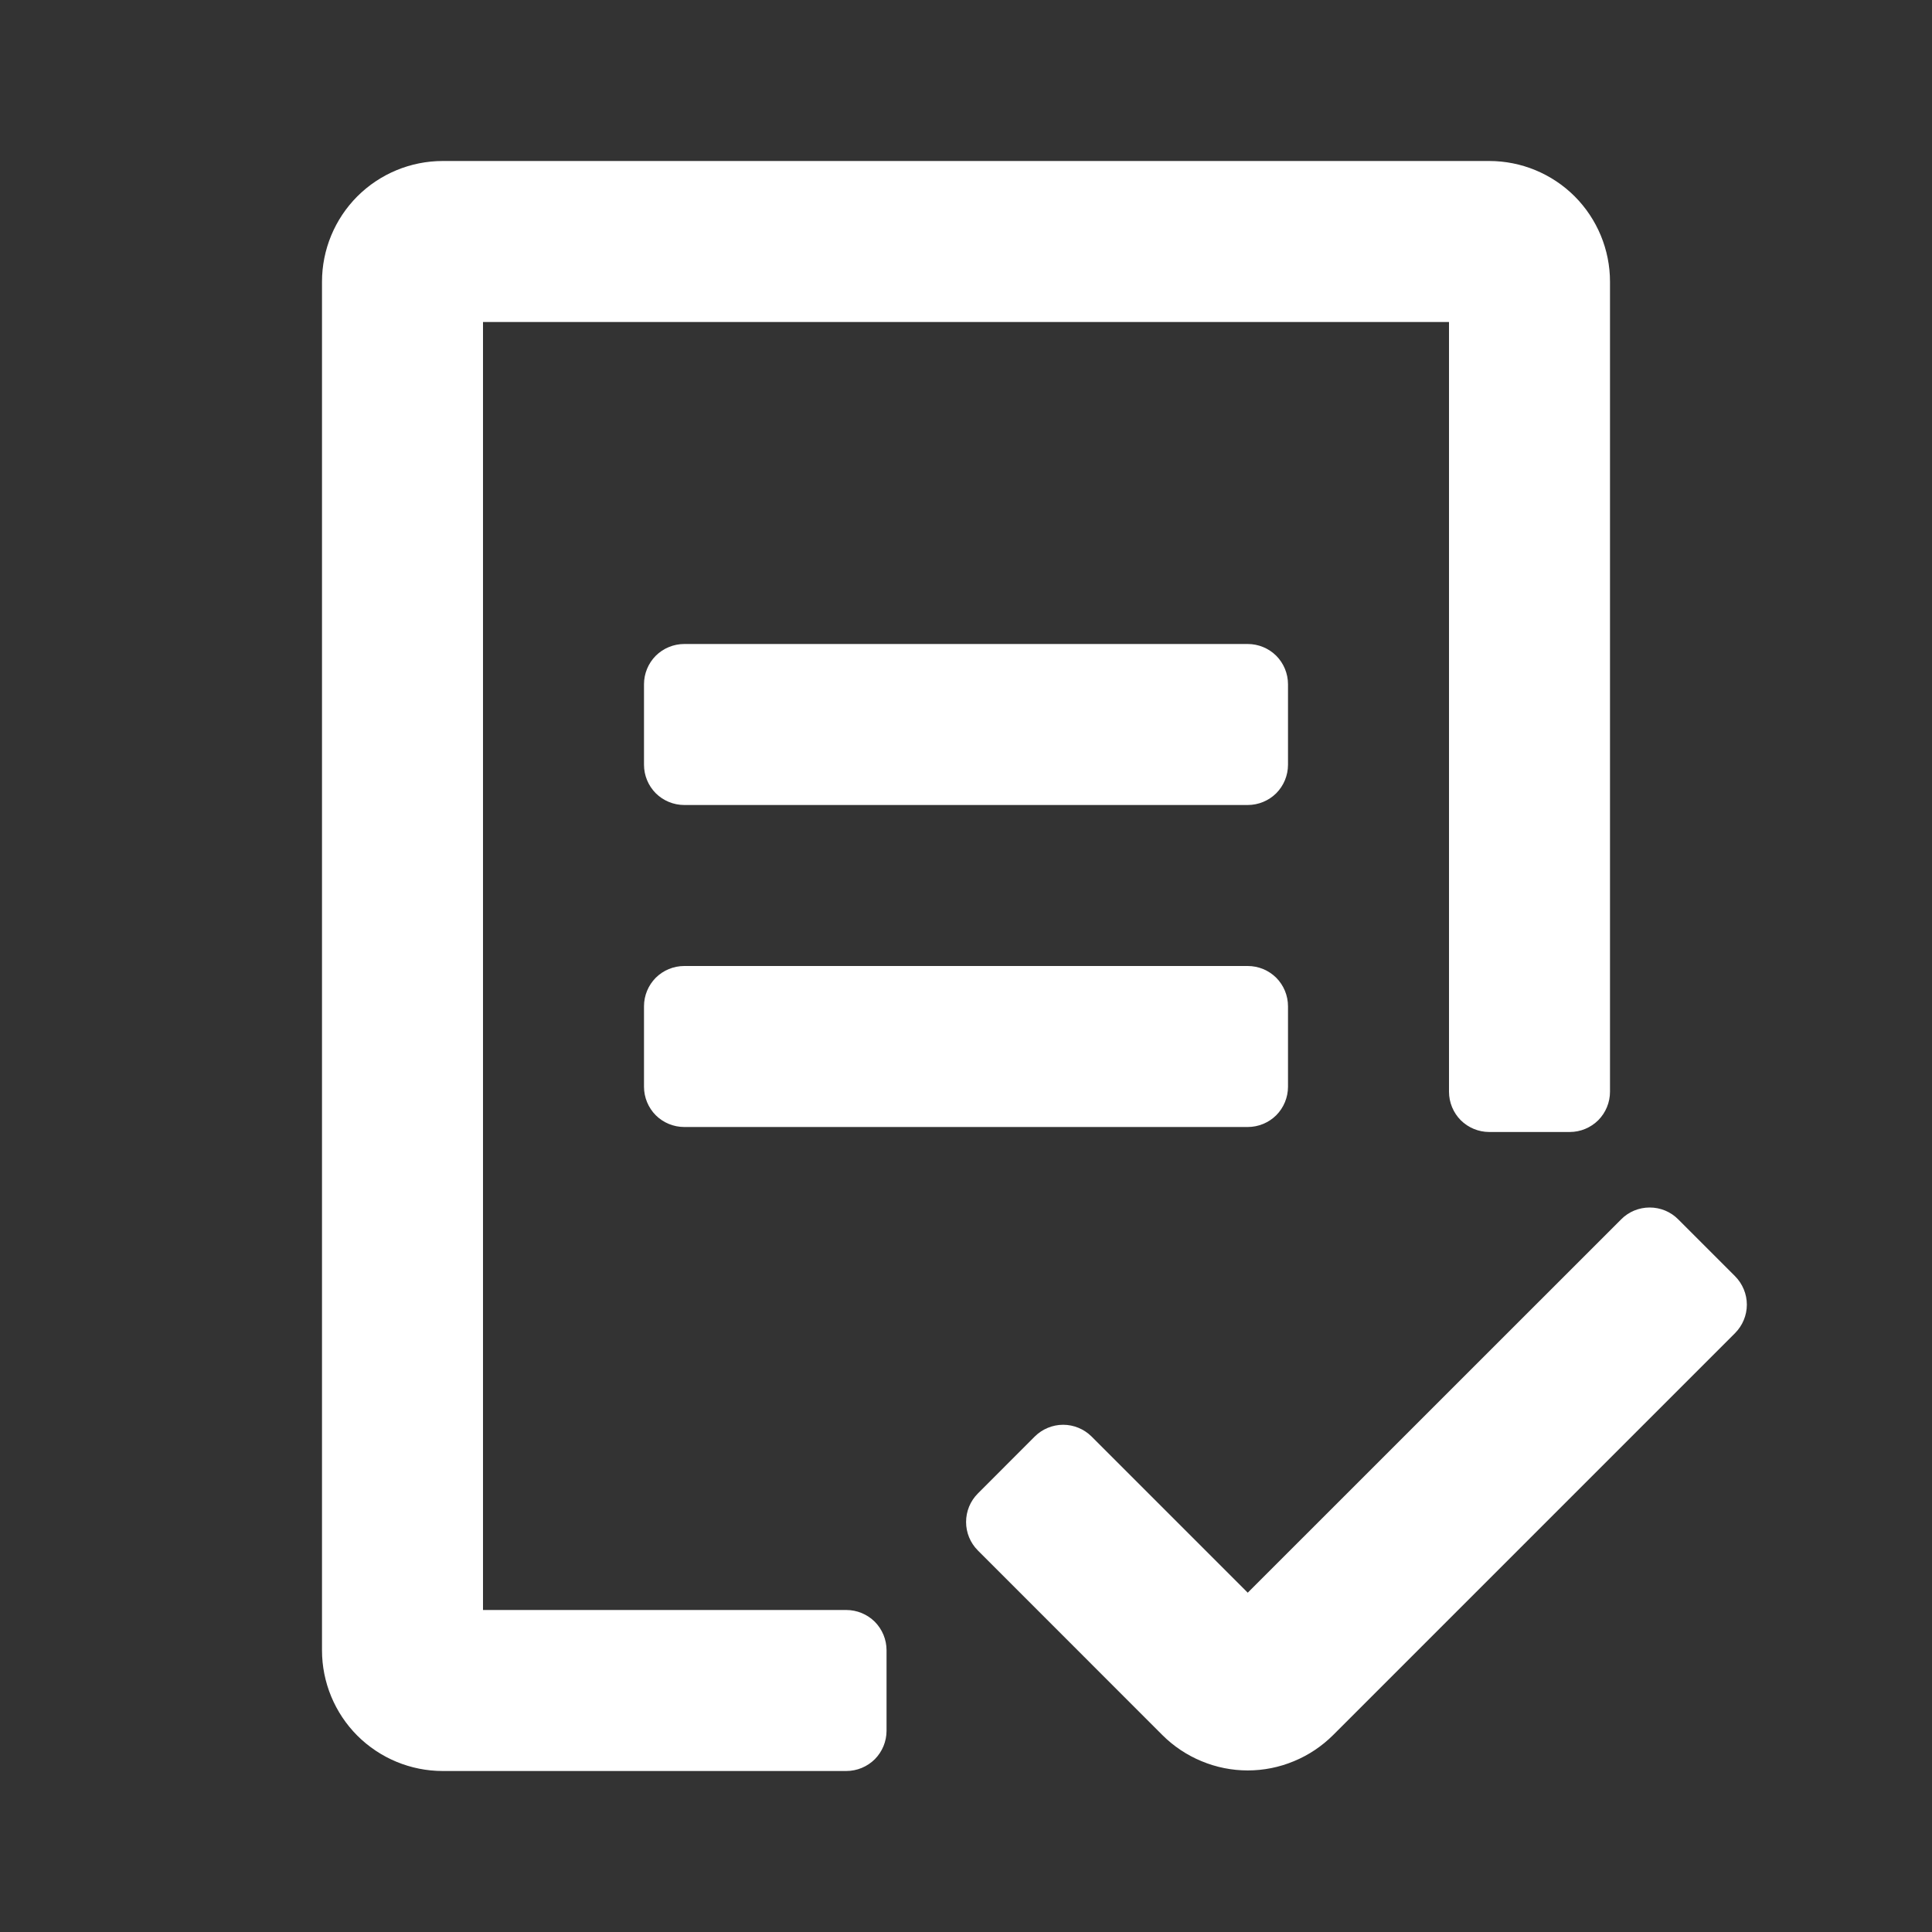 <svg width="24" height="24" viewBox="0 0 24 24" fill="none" xmlns="http://www.w3.org/2000/svg">
<rect x="0" y="0" width="24" height="24" fill="#333333" stroke="none"/>
<path fill-rule="evenodd" clip-rule="evenodd" d="M4 3.5C4 3.102 4.158 2.721 4.439 2.439C4.721 2.158 5.102 2 5.5 2H18.5C18.898 2 19.279 2.158 19.561 2.439C19.842 2.721 20 3.102 20 3.5V13.562C20 13.695 19.947 13.822 19.854 13.916C19.76 14.009 19.633 14.062 19.5 14.062H18.5C18.367 14.062 18.24 14.009 18.146 13.916C18.053 13.822 18 13.695 18 13.562V4H6V20H10.513C10.646 20 10.773 20.053 10.867 20.146C10.96 20.24 11.013 20.367 11.013 20.5V21.5C11.013 21.633 10.96 21.76 10.867 21.854C10.773 21.947 10.646 22 10.513 22H5.5C5.102 22 4.721 21.842 4.439 21.561C4.158 21.279 4 20.898 4 20.5V3.5ZM15.5 10C15.633 10 15.76 9.947 15.854 9.854C15.947 9.76 16 9.633 16 9.5V8.5C16 8.367 15.947 8.24 15.854 8.146C15.76 8.053 15.633 8 15.5 8H8.5C8.367 8 8.24 8.053 8.146 8.146C8.053 8.24 8 8.367 8 8.5V9.5C8 9.633 8.053 9.76 8.146 9.854C8.24 9.947 8.367 10 8.5 10H15.5ZM15.5 14C15.633 14 15.76 13.947 15.854 13.854C15.947 13.76 16 13.633 16 13.5V12.5C16 12.367 15.947 12.24 15.854 12.146C15.76 12.053 15.633 12 15.5 12H8.5C8.367 12 8.24 12.053 8.146 12.146C8.053 12.24 8 12.367 8 12.5V13.5C8 13.633 8.053 13.76 8.146 13.854C8.24 13.947 8.367 14 8.5 14H15.5ZM21.554 16.56C21.647 16.466 21.7 16.339 21.7 16.207C21.7 16.075 21.647 15.948 21.554 15.854L20.847 15.147C20.801 15.1 20.745 15.063 20.685 15.038C20.624 15.013 20.559 15 20.493 15C20.427 15 20.362 15.013 20.301 15.038C20.241 15.063 20.185 15.1 20.139 15.147L15.5 19.785L13.56 17.845C13.466 17.752 13.339 17.699 13.207 17.699C13.075 17.699 12.948 17.752 12.854 17.845L12.147 18.553C12.053 18.647 12.001 18.774 12.001 18.907C12.001 19.039 12.053 19.166 12.147 19.26L14.439 21.553C14.578 21.692 14.744 21.803 14.926 21.878C15.108 21.954 15.303 21.993 15.5 21.993C15.697 21.993 15.892 21.954 16.074 21.878C16.256 21.803 16.422 21.692 16.561 21.553L21.554 16.56V16.56Z" fill="white"/>
</svg>
